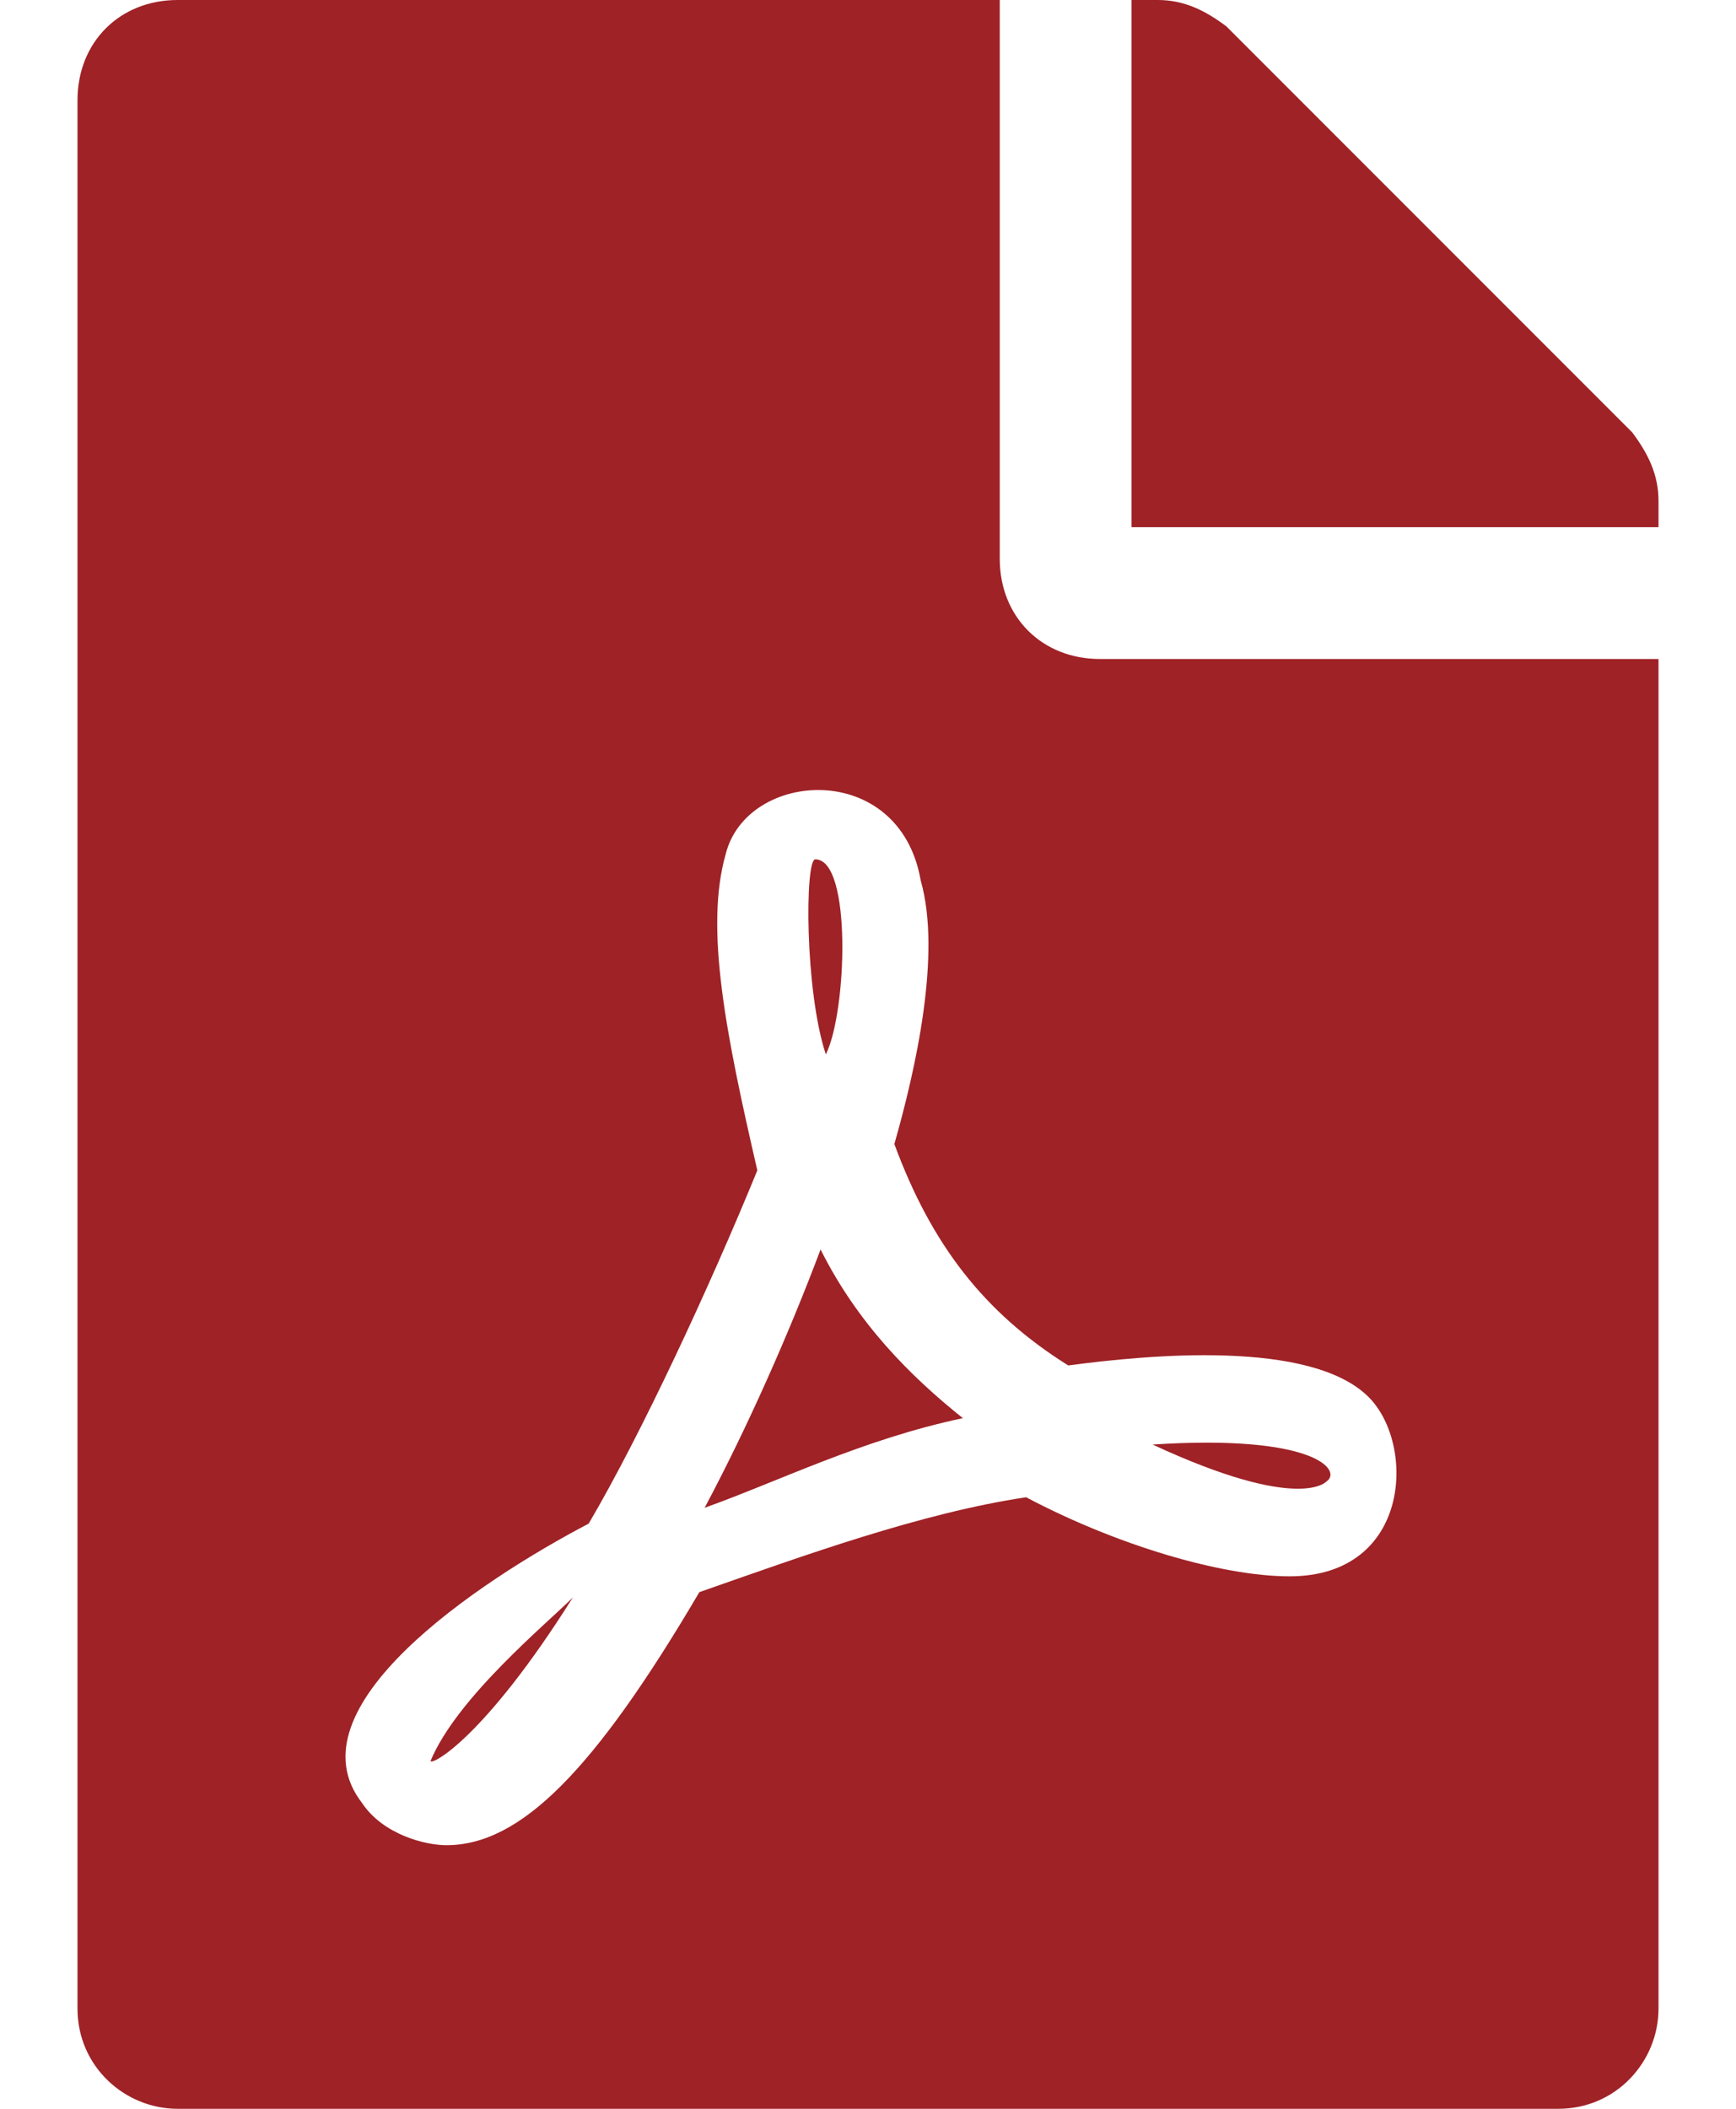 <svg version="1.1" xmlns="http://www.w3.org/2000/svg" xmlns:xlink="http://www.w3.org/1999/xlink" x="0px" y="0px" fill="#9f2226" width="14" height="17" viewBox="0 0 30 40" style="enable-background:new 0 0 30 40;" xml:space="preserve">
<path d="M14.2,20c-0.4-1.2-0.4-3.7-0.2-3.7C14.7,16.3,14.6,19.2,14.2,20z M14.1,23.7c-0.6,1.6-1.4,3.4-2.2,4.9
                c1.4-0.5,3-1.3,4.9-1.7C15.8,26.1,14.8,25.1,14.1,23.7L14.1,23.7z M6.7,33.4c0,0.1,1-0.4,2.7-3.1C8.9,30.8,7.2,32.2,6.7,33.4z
                M19.4,12.5H30v25.6c0,1-0.8,1.9-1.9,1.9H1.9c-1,0-1.9-0.8-1.9-1.9V1.9C0,0.8,0.8,0,1.9,0h15.6v10.6C17.5,11.7,18.3,12.5,19.4,12.5z
                M18.8,25.9c-1.6-1-2.6-2.3-3.3-4.2c0.4-1.4,0.9-3.6,0.5-5c-0.4-2.3-3.3-2.1-3.7-0.5c-0.4,1.4,0,3.4,0.6,6c-0.9,2.2-2.2,5-3.2,6.7
                c0,0,0,0,0,0c-2.1,1.1-5.7,3.5-4.3,5.3C5.8,34.8,6.6,35,7,35c1.4,0,2.8-1.4,4.8-4.8c2-0.7,4.2-1.5,6.2-1.8c1.7,0.9,3.7,1.5,5,1.5
                c2.3,0,2.4-2.5,1.5-3.4C23.4,25.4,20.3,25.7,18.8,25.9z M29.5,8.2l-7.7-7.7C21.4,0.2,21,0,20.5,0H20v10h10V9.5
                C30,9,29.8,8.6,29.5,8.2z M23.7,28.1c0.3-0.2-0.2-0.9-3.3-0.7C23.2,28.7,23.7,28.1,23.7,28.1z"></path>
</svg>